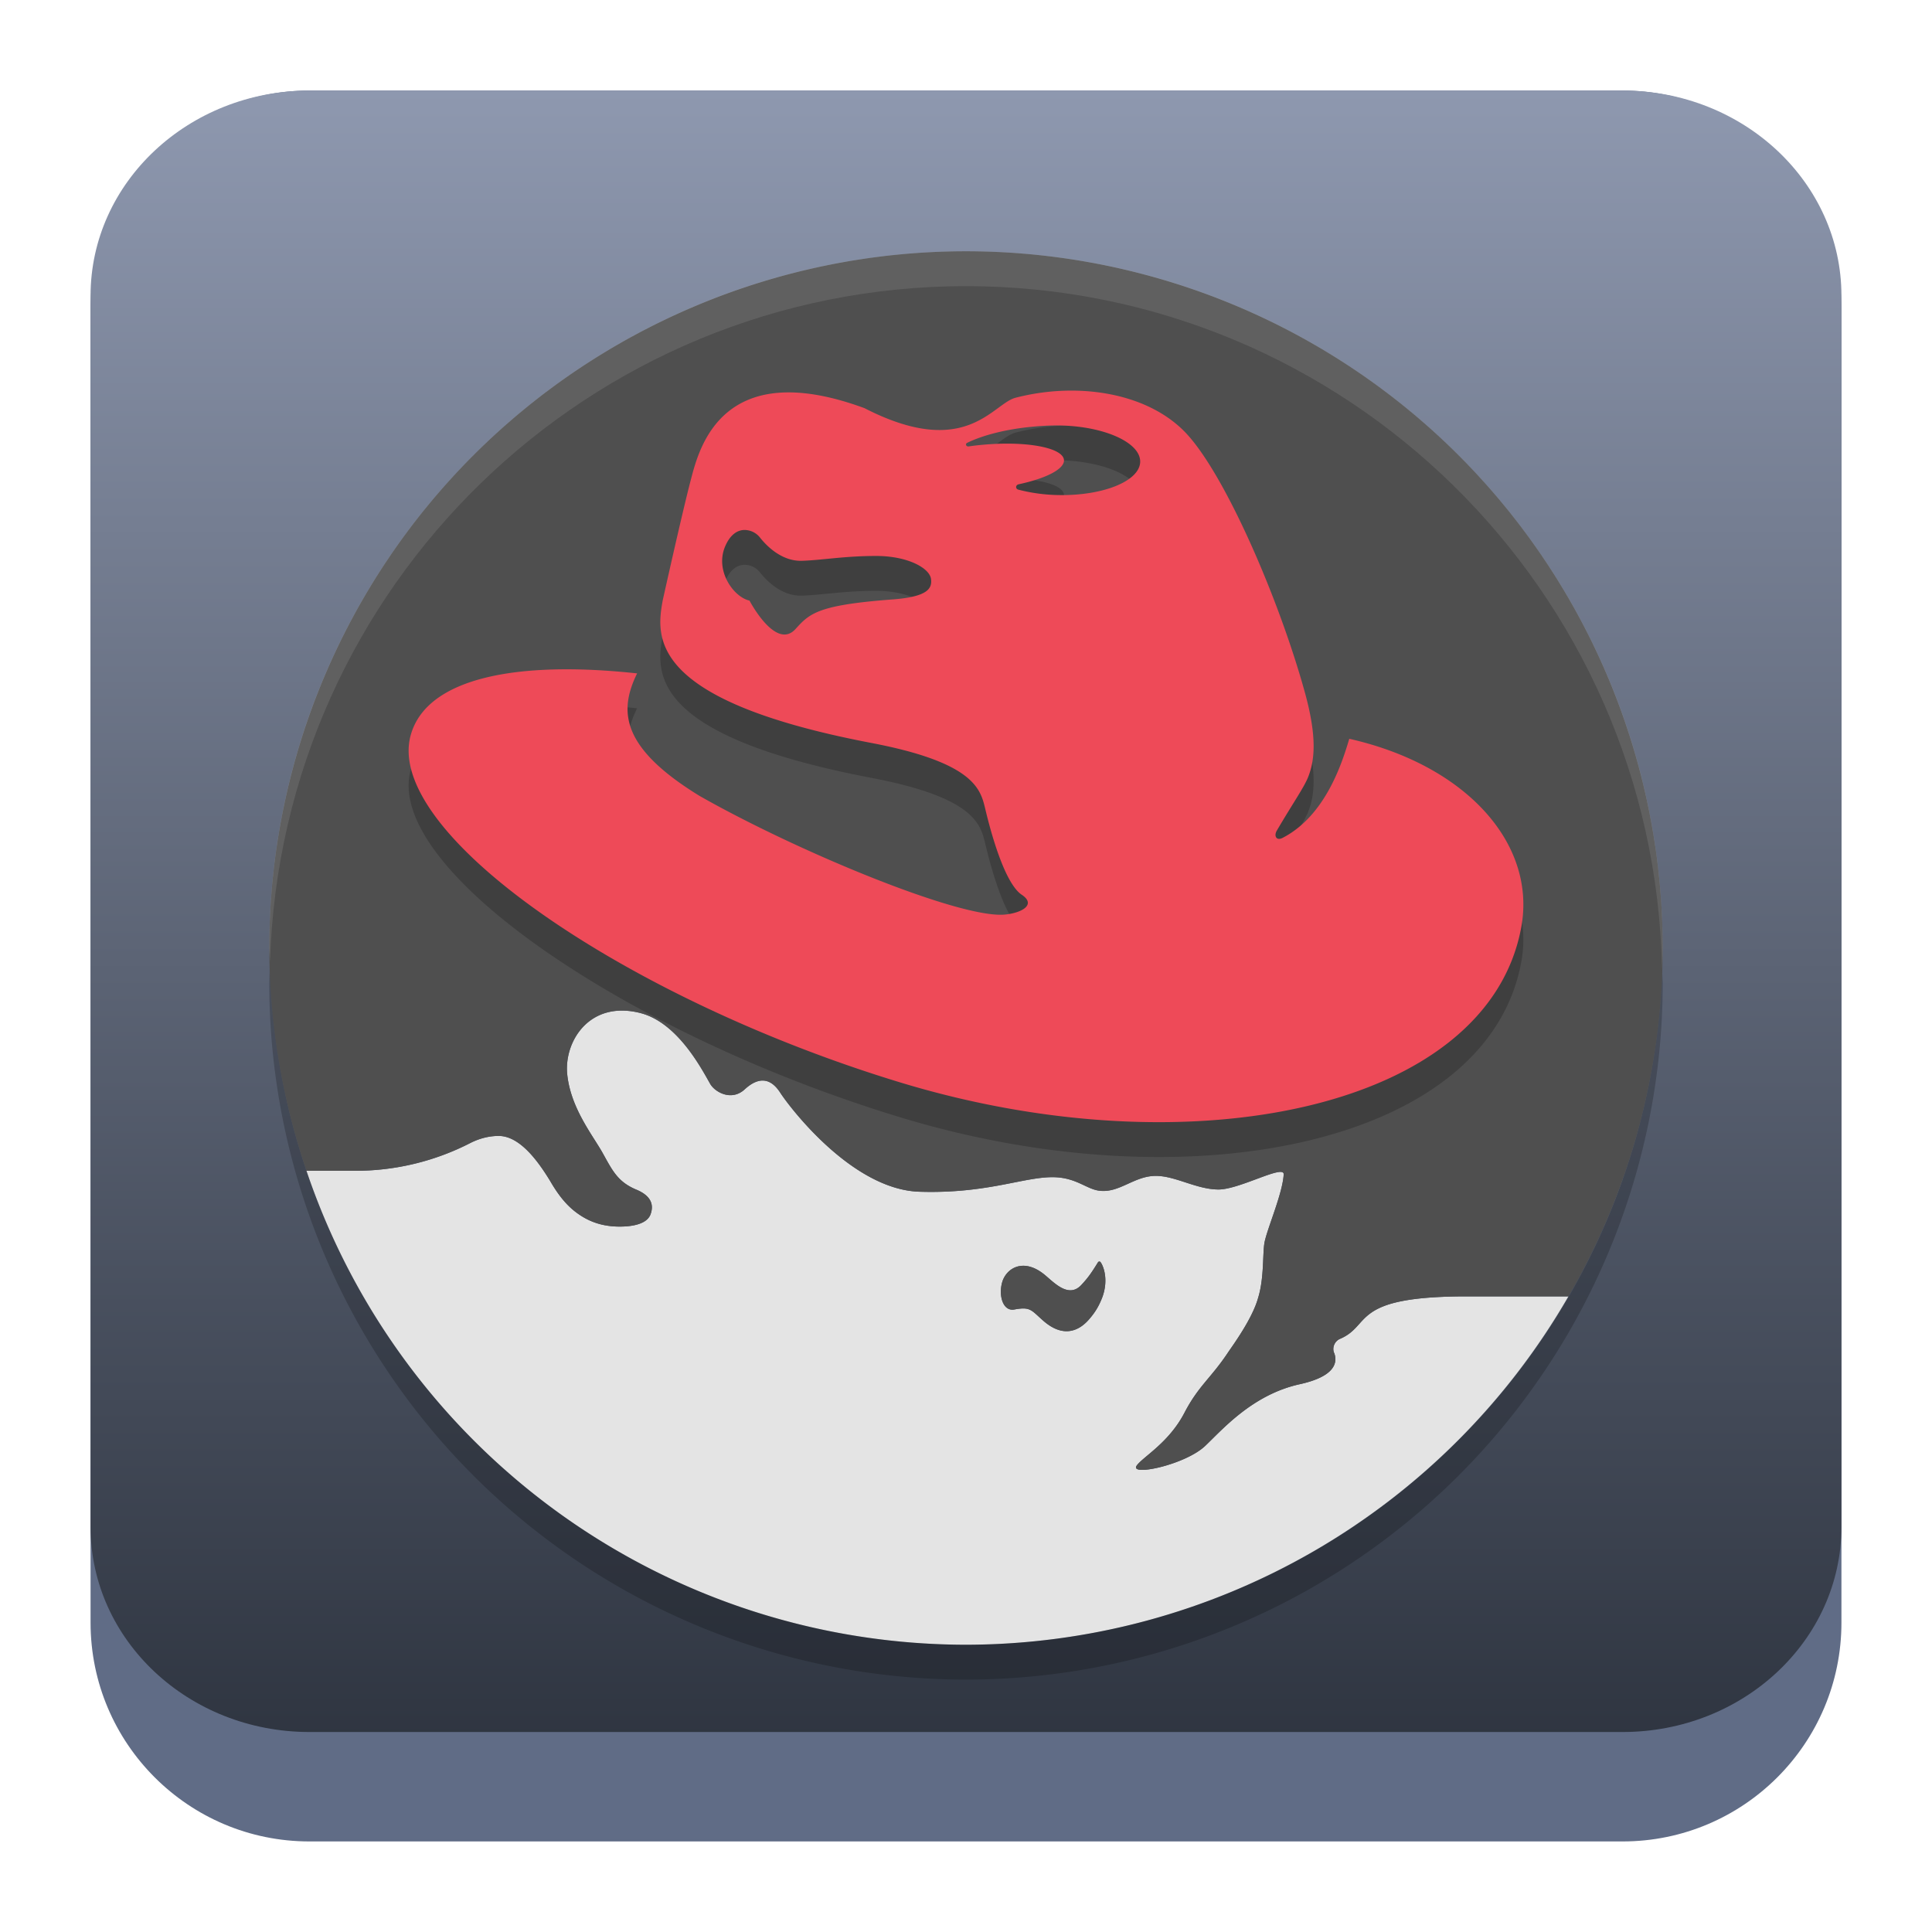 <?xml version="1.0" encoding="UTF-8" standalone="no"?>
<svg
   width="64"
   height="64"
   version="1.1"
   viewBox="0 0 64 64"
   id="svg11323"
   sodipodi:docname="distributor-logo-rhel.svg"
   inkscape:version="1.2.1 (9c6d41e410, 2022-07-14)"
   xmlns:inkscape="http://www.inkscape.org/namespaces/inkscape"
   xmlns:sodipodi="http://sodipodi.sourceforge.net/DTD/sodipodi-0.dtd"
   xmlns:xlink="http://www.w3.org/1999/xlink"
   xmlns="http://www.w3.org/2000/svg"
   xmlns:svg="http://www.w3.org/2000/svg">
  <sodipodi:namedview
     id="namedview11325"
     pagecolor="#ffffff"
     bordercolor="#666666"
     borderopacity="1.0"
     inkscape:showpageshadow="2"
     inkscape:pageopacity="0.0"
     inkscape:pagecheckerboard="0"
     inkscape:deskcolor="#d1d1d1"
     showgrid="false"
     inkscape:zoom="4.9166667"
     inkscape:cx="24"
     inkscape:cy="24.101695"
     inkscape:window-width="1920"
     inkscape:window-height="1008"
     inkscape:window-x="0"
     inkscape:window-y="0"
     inkscape:window-maximized="1"
     inkscape:current-layer="svg11323" />
  <defs
     id="defs11305">
    <filter
       id="a"
       color-interpolation-filters="sRGB"
       x="-0.06"
       y="-0.059"
       width="1.12"
       height="1.141">
      <feFlood
         flood-opacity=".196"
         flood-color="#000"
         result="flood"
         id="feFlood11294" />
      <feComposite
         in="flood"
         in2="SourceGraphic"
         operator="in"
         result="composite1"
         id="feComposite11296" />
      <feGaussianBlur
         in="composite1"
         stdDeviation="1"
         result="blur"
         id="feGaussianBlur11298" />
      <feOffset
         dx="0"
         dy="1"
         result="offset"
         id="feOffset11300" />
      <feComposite
         in="SourceGraphic"
         in2="offset"
         operator="over"
         result="composite2"
         id="feComposite11302" />
    </filter>
    <linearGradient
       inkscape:collect="always"
       xlink:href="#linearGradient22063"
       id="linearGradient22065"
       x1="-14"
       y1="6"
       x2="-14"
       y2="-10"
       gradientUnits="userSpaceOnUse"
       gradientTransform="matrix(3.625,0,0,3.625,82.75,39.25)" />
    <linearGradient
       inkscape:collect="always"
       id="linearGradient22063">
      <stop
         style="stop-color:#292f3a;stop-opacity:1;"
         offset="0"
         id="stop22059" />
      <stop
         style="stop-color:#8e98af;stop-opacity:1;"
         offset="1"
         id="stop22061" />
    </linearGradient>
    <linearGradient
       xlink:href="#b-675"
       id="f-3"
       y1="514.1"
       x1="416.83"
       y2="503.8"
       x2="416.57"
       gradientUnits="userSpaceOnUse" />
    <linearGradient
       spreadMethod="reflect"
       id="b-675"
       x1="41"
       x2="25"
       gradientUnits="userSpaceOnUse"
       gradientTransform="translate(383.57,500.8)">
      <stop
         stop-color="#197cf1"
         id="stop341" />
      <stop
         offset="1"
         stop-color="#21c9fb"
         id="stop343" />
    </linearGradient>
    <linearGradient
       xlink:href="#b-675"
       id="n-3"
       y1="513.03"
       x1="410.71"
       y2="524.07"
       x2="392.13"
       gradientUnits="userSpaceOnUse" />
    <linearGradient
       spreadMethod="reflect"
       id="linearGradient11463"
       x1="41"
       x2="25"
       gradientUnits="userSpaceOnUse"
       gradientTransform="translate(383.57,500.8)">
      <stop
         stop-color="#197cf1"
         id="stop11459" />
      <stop
         offset="1"
         stop-color="#21c9fb"
         id="stop11461" />
    </linearGradient>
    <linearGradient
       id="g-56"
       y1="518.74"
       x1="406.82"
       y2="523.67"
       x2="411.76"
       gradientUnits="userSpaceOnUse">
      <stop
         stop-color="#18222a"
         id="stop350" />
      <stop
         offset="1"
         stop-color="#566069"
         id="stop352" />
    </linearGradient>
    <linearGradient
       xlink:href="#a-9"
       id="c-2"
       y1="528.8"
       y2="502.8"
       x2="0"
       gradientUnits="userSpaceOnUse"
       gradientTransform="translate(-384.57,-499.8)" />
    <linearGradient
       spreadMethod="reflect"
       id="a-9"
       x1="425.57"
       x2="409.57"
       gradientUnits="userSpaceOnUse"
       gradientTransform="translate(-1,1)">
      <stop
         stop-color="#2f3943"
         id="stop336" />
      <stop
         offset="1"
         stop-color="#808c9b"
         id="stop338" />
    </linearGradient>
    <linearGradient
       xlink:href="#h-2"
       id="i-1"
       y1="9"
       x1="23"
       y2="15"
       x2="27"
       gradientUnits="userSpaceOnUse" />
    <linearGradient
       id="h-2"
       y1="31"
       x1="19"
       y2="37"
       x2="25"
       gradientUnits="userSpaceOnUse"
       gradientTransform="translate(384.57,499.8)">
      <stop
         id="stop355" />
      <stop
         offset="1"
         stop-opacity="0"
         id="stop357" />
    </linearGradient>
    <linearGradient
       spreadMethod="reflect"
       id="linearGradient11489"
       x1="425.57"
       x2="409.57"
       gradientUnits="userSpaceOnUse"
       gradientTransform="translate(-1,1)">
      <stop
         stop-color="#2f3943"
         id="stop11485" />
      <stop
         offset="1"
         stop-color="#808c9b"
         id="stop11487" />
    </linearGradient>
    <linearGradient
       spreadMethod="reflect"
       id="linearGradient11496"
       x1="41"
       x2="25"
       gradientUnits="userSpaceOnUse"
       gradientTransform="translate(383.57,500.8)">
      <stop
         stop-color="#197cf1"
         id="stop11492" />
      <stop
         offset="1"
         stop-color="#21c9fb"
         id="stop11494" />
    </linearGradient>
    <linearGradient
       xlink:href="#a-9"
       id="d-7"
       y1="528.8"
       y2="502.8"
       x2="0"
       gradientUnits="userSpaceOnUse" />
    <linearGradient
       spreadMethod="reflect"
       id="linearGradient11503"
       x1="425.57"
       x2="409.57"
       gradientUnits="userSpaceOnUse"
       gradientTransform="translate(-1,1)">
      <stop
         stop-color="#2f3943"
         id="stop11499" />
      <stop
         offset="1"
         stop-color="#808c9b"
         id="stop11501" />
    </linearGradient>
    <linearGradient
       id="j-0"
       y1="506.8"
       x1="421.57"
       y2="516.8"
       x2="414.57"
       gradientUnits="userSpaceOnUse">
      <stop
         stop-color="#18222a"
         id="stop361" />
      <stop
         offset="1"
         stop-color="#18222a"
         stop-opacity="0"
         id="stop363" />
    </linearGradient>
    <linearGradient
       xlink:href="#j-0"
       id="l-9"
       y1="509.61"
       x1="420.95"
       y2="513.52"
       x2="424.85"
       gradientUnits="userSpaceOnUse" />
    <linearGradient
       xlink:href="#b-675"
       id="m-3"
       y1="527.8"
       x1="423.57"
       y2="519.3"
       x2="411.57"
       gradientUnits="userSpaceOnUse" />
    <linearGradient
       spreadMethod="reflect"
       id="linearGradient11521"
       x1="41"
       x2="25"
       gradientUnits="userSpaceOnUse"
       gradientTransform="translate(383.57,500.8)">
      <stop
         stop-color="#197cf1"
         id="stop11517" />
      <stop
         offset="1"
         stop-color="#21c9fb"
         id="stop11519" />
    </linearGradient>
    <linearGradient
       xlink:href="#a-9"
       id="e-6"
       y1="512.8"
       y2="501.8"
       x2="0"
       gradientUnits="userSpaceOnUse" />
    <linearGradient
       spreadMethod="reflect"
       id="linearGradient11528"
       x1="425.57"
       x2="409.57"
       gradientUnits="userSpaceOnUse"
       gradientTransform="translate(-1,1)">
      <stop
         stop-color="#2f3943"
         id="stop11524" />
      <stop
         offset="1"
         stop-color="#808c9b"
         id="stop11526" />
    </linearGradient>
    <linearGradient
       xlink:href="#g-56"
       id="k-0"
       y1="519.3"
       x1="400.07"
       y2="524.45"
       x2="405.23"
       gradientUnits="userSpaceOnUse" />
    <filter
       id="a-2"
       color-interpolation-filters="sRGB"
       x="-0.06"
       y="-0.059"
       width="1.12"
       height="1.141">
      <feFlood
         flood-opacity=".196"
         flood-color="#000"
         result="flood"
         id="feFlood11294-0" />
      <feComposite
         in="flood"
         in2="SourceGraphic"
         operator="in"
         result="composite1"
         id="feComposite11296-6" />
      <feGaussianBlur
         in="composite1"
         stdDeviation="1"
         result="blur"
         id="feGaussianBlur11298-8" />
      <feOffset
         dx="0"
         dy="1"
         result="offset"
         id="feOffset11300-9" />
      <feComposite
         in="SourceGraphic"
         in2="offset"
         operator="over"
         result="composite2"
         id="feComposite11302-2" />
    </filter>
  </defs>
  <path
     d="m 3,10.25 c 0,-4.004 3.246,-7.25 7.25,-7.25 h 43.5 c 4.004,0 7.25,3.246 7.25,7.25 v 43.5 c 0,4.004 -3.246,7.25 -7.25,7.25 H 10.25 C 6.246,61 3,57.754 3,53.75 Z"
     id="path736"
     style="fill:#606c86;fill-opacity:1;stroke-width:3.625" />
  <path
     d="M 3,9.797 C 3,6.043 6.246,3 10.25,3 h 43.5 c 4.004,0 7.25,3.043 7.25,6.797 v 40.781 c 0,3.754 -3.246,6.797 -7.25,6.797 H 10.25 c -4.004,0 -7.25,-3.043 -7.25,-6.797 z"
     id="path738"
     style="fill:url(#linearGradient22065);fill-opacity:1;stroke-width:3.625" />
  <g
     filter="url(#a)"
     id="g11321-6"
     transform="matrix(1.154,0,0,1.154,4.304,2.554)"
     style="filter:url(#a-2)">
    <path
       d="M 4,24 A 20,20 0 0 0 5.06,30.371 20,20 0 0 1 4,24 Z m 39.975,0.71 a 20,20 0 0 1 -0.104,1.343 20,20 0 0 0 0.104,-1.342 z m -29.829,1.087 c -1.12,-0.014 -1.677,1 -1.593,1.828 0.097,0.96 0.717,1.73 1.006,2.24 0.285,0.51 0.433,0.842 0.972,1.069 0.385,0.158 0.528,0.396 0.414,0.71 -0.1,0.274 -0.5,0.338 -0.763,0.35 -0.557,0.026 -0.947,-0.124 -1.233,-0.308 -0.33,-0.21 -0.601,-0.504 -0.888,-1.002 -0.336,-0.55 -0.862,-1.29 -1.475,-1.29 -0.293,0 -0.568,0.08 -0.81,0.202 a 7.22,7.22 0 0 1 -3.34,0.799 H 5.068 A 20,20 0 0 0 24,44 20,20 0 0 0 41.293,34 H 38.375 C 35,34 35.672,34.83 34.723,35.225 a 0.322,0.322 0 0 0 -0.178,0.287 c 0,0.044 0.01,0.09 0.03,0.127 0.11,0.326 -0.075,0.68 -0.993,0.882 -1.363,0.3 -2.223,1.305 -2.715,1.77 -0.578,0.55 -2.208,0.889 -1.963,0.56 0.193,-0.256 0.926,-0.655 1.371,-1.517 0.401,-0.768 0.758,-0.988 1.246,-1.723 0.145,-0.215 0.703,-0.974 0.866,-1.572 0.181,-0.587 0.119,-1.32 0.19,-1.623 0.1,-0.436 0.511,-1.38 0.542,-1.916 0.018,-0.302 -1.262,0.432 -1.869,0.432 -0.607,0 -1.198,-0.365 -1.74,-0.389 -0.67,-0.034 -1.101,0.517 -1.71,0.42 -0.345,-0.054 -0.64,-0.36 -1.243,-0.383 -0.863,-0.031 -1.918,0.48 -3.897,0.416 -1.947,-0.064 -3.747,-2.46 -3.992,-2.842 -0.289,-0.448 -0.64,-0.448 -1.022,-0.095 -0.383,0.35 -0.857,0.074 -0.99,-0.16 -0.256,-0.45 -0.938,-1.755 -1.996,-2.03 a 2.146,2.146 0 0 0 -0.514,-0.072 z m 29.635,1.008 a 20,20 0 0 1 -0.234,1.312 20,20 0 0 0 0.234,-1.312 z m -0.363,1.89 a 20,20 0 0 1 -0.41,1.45 20,20 0 0 0 0.41,-1.45 z m -0.54,1.836 a 20,20 0 0 1 -0.634,1.604 20,20 0 0 0 0.635,-1.604 z m -0.704,1.758 a 20,20 0 0 1 -0.877,1.701 20,20 0 0 0 0.877,-1.7 z M 27.828,33 c 0.014,0 0.026,0.007 0.035,0.018 0.085,0.114 0.232,0.503 0.053,1 -0.1,0.263 -0.21,0.446 -0.402,0.662 -0.234,0.261 -0.687,0.562 -1.309,0.008 -0.336,-0.296 -0.356,-0.396 -0.818,-0.311 -0.33,0.06 -0.461,-0.41 -0.344,-0.797 0.12,-0.387 0.605,-0.699 1.213,-0.201 0.274,0.224 0.699,0.7 1.07,0.277 0.156,-0.17 0.25,-0.287 0.463,-0.635 A 0.047,0.047 0 0 1 27.829,33 Z"
       fill="#e4e4e4"
       id="path11307-6" />
    <path
       d="M 4.021,24.418 A 20,20 0 0 0 4,25 20,20 0 0 0 24,45 20,20 0 0 0 44,25 20,20 0 0 0 43.979,24.582 20,20 0 0 1 24,44 20,20 0 0 1 4.022,24.418 Z"
       opacity="0.2"
       id="path11309-4" />
    <path
       d="M 24,4 A 20,20 0 0 0 4,24 20,20 0 0 0 4.021,24.418 20,20 0 0 1 24,5 20,20 0 0 1 43.979,24.582 20,20 0 0 0 43.999,24 20,20 0 0 0 24,4 Z"
       opacity="0.2"
       fill="#ffffff"
       id="path11311-9" />
    <path
       d="M 24,4 A 20,20 0 0 0 4,24 20,20 0 0 0 5.068,30.395 h 1.368 a 7.22,7.22 0 0 0 3.34,-0.8 c 0.242,-0.121 0.517,-0.2 0.81,-0.2 0.613,0 1.139,0.74 1.475,1.289 0.287,0.498 0.558,0.793 0.888,1.002 0.286,0.184 0.676,0.334 1.233,0.308 0.264,-0.012 0.663,-0.076 0.763,-0.35 0.114,-0.314 -0.03,-0.552 -0.414,-0.71 -0.539,-0.227 -0.687,-0.56 -0.972,-1.069 -0.289,-0.51 -0.909,-1.28 -1.006,-2.24 -0.096,-0.946 0.644,-2.135 2.107,-1.756 1.058,0.275 1.74,1.58 1.996,2.03 0.133,0.234 0.607,0.51 0.99,0.16 0.382,-0.353 0.733,-0.353 1.022,0.095 0.245,0.381 2.045,2.778 3.992,2.842 1.979,0.064 3.034,-0.447 3.897,-0.416 0.604,0.023 0.898,0.329 1.244,0.383 0.608,0.097 1.038,-0.454 1.709,-0.42 0.542,0.024 1.133,0.389 1.74,0.389 0.607,0 1.887,-0.734 1.87,-0.432 -0.032,0.535 -0.444,1.48 -0.544,1.916 -0.07,0.302 -0.008,1.036 -0.19,1.623 -0.162,0.598 -0.72,1.357 -0.865,1.572 -0.488,0.735 -0.845,0.955 -1.246,1.723 -0.445,0.862 -1.178,1.261 -1.37,1.518 -0.246,0.328 1.384,-0.01 1.962,-0.561 0.492,-0.465 1.352,-1.47 2.715,-1.77 0.918,-0.203 1.103,-0.556 0.992,-0.882 a 0.283,0.283 0 0 1 -0.03,-0.127 c 0,-0.125 0.073,-0.235 0.179,-0.287 C 35.673,34.83 35,34 38.375,34 h 2.918 A 20,20 0 0 0 44,24 20,20 0 0 0 24,4 Z m 3.828,29 a 0.047,0.047 0 0 0 -0.039,0.021 c -0.214,0.348 -0.307,0.465 -0.463,0.635 -0.371,0.423 -0.796,-0.053 -1.07,-0.277 -0.608,-0.498 -1.093,-0.186 -1.213,0.201 -0.117,0.387 0.014,0.856 0.344,0.797 0.462,-0.085 0.482,0.015 0.818,0.31 0.622,0.555 1.075,0.254 1.309,-0.007 0.192,-0.216 0.301,-0.4 0.402,-0.662 0.179,-0.497 0.032,-0.886 -0.053,-1 A 0.046,0.046 0 0 0 27.828,33 Z"
       fill="#4f4f4f"
       id="path11313-5" />
    <path
       d="m 26.785,9.004 a 6.475,6.475 0 0 0 -1.361,0.2 C 24.765,9.372 24,11 21.088,9.504 17,8 16.34,10.645 16.104,11.55 c -0.24,0.904 -0.81,3.473 -0.81,3.473 -0.189,1.048 -0.437,2.865 5.985,4.092 2.992,0.57 3.141,1.346 3.276,1.902 0.238,0.998 0.617,2.17 1.045,2.455 0.427,0.286 0,0.521 -0.475,0.569 -1.273,0.133 -5.984,-1.82 -8.771,-3.405 -2.28,-1.395 -2.317,-2.45 -1.795,-3.517 -3.444,-0.373 -6.027,0.124 -6.495,1.757 -0.805,2.802 6.149,7.588 14.069,9.99 8.31,2.52 16.858,0.76 17.808,-4.472 0.432,-2.377 -1.567,-4.637 -4.939,-5.398 -0.196,0.66 -0.673,2.206 -1.915,2.844 -0.181,0.093 -0.25,-0.06 -0.168,-0.203 0.47,-0.8 0.753,-1.199 0.89,-1.513 0.19,-0.462 0.292,-1.118 -0.088,-2.484 -0.746,-2.69 -2.306,-6.286 -3.436,-7.451 -0.82,-0.845 -2.137,-1.236 -3.5,-1.184 z M 26.588,10 h 0.115 c 1.284,0.028 2.312,0.496 2.297,1.047 -0.016,0.551 -1.068,0.976 -2.354,0.951 a 4.919,4.919 0 0 1 -1.138,-0.154 c -0.042,-0.009 -0.069,-0.039 -0.069,-0.076 0,-0.036 0.027,-0.068 0.07,-0.078 0.8,-0.17 1.34,-0.448 1.302,-0.711 -0.052,-0.348 -1.096,-0.539 -2.338,-0.424 -0.137,0.013 -0.27,0.028 -0.399,0.047 h -0.01 C 24.029,10.602 24,10.577 24,10.547 c 0,-0.022 0.015,-0.042 0.037,-0.05 0.449,-0.217 1.116,-0.392 1.881,-0.461 C 26.148,10.013 26.372,10 26.588,10 Z m -8.961,3 a 0.571,0.571 0 0 1 0.451,0.207 c 0.204,0.264 0.64,0.694 1.207,0.678 0.567,-0.016 1.22,-0.138 2.133,-0.138 0.924,0 1.544,0.356 1.578,0.664 0.032,0.26 -0.076,0.505 -1.103,0.584 -2.158,0.16 -2.382,0.403 -2.786,0.847 -0.569,0.63 -1.322,-0.814 -1.322,-0.814 C 17.333,14.93 16.789,14.178 17.084,13.477 17.23,13.13 17.436,13.008 17.627,13 Z"
       opacity="0.2"
       id="path11315-0" />
    <path
       d="m 26.785,8.004 a 6.475,6.475 0 0 0 -1.361,0.2 C 24.765,8.371 24,10 21.088,8.504 17,7 16.34,9.645 16.104,10.549 c -0.24,0.904 -0.81,3.472 -0.81,3.472 -0.189,1.048 -0.437,2.865 5.985,4.092 2.992,0.57 3.141,1.346 3.276,1.903 0.238,0.998 0.617,2.17 1.045,2.455 0.427,0.285 0,0.521 -0.475,0.568 -1.273,0.134 -5.984,-1.819 -8.771,-3.404 -2.28,-1.396 -2.317,-2.451 -1.795,-3.518 -3.444,-0.373 -6.027,0.124 -6.495,1.758 -0.805,2.802 6.149,7.587 14.069,9.99 8.31,2.52 16.858,0.76 17.808,-4.472 0.432,-2.378 -1.567,-4.638 -4.939,-5.399 -0.196,0.66 -0.673,2.206 -1.915,2.845 -0.181,0.092 -0.25,-0.06 -0.168,-0.204 0.47,-0.8 0.753,-1.198 0.89,-1.512 0.19,-0.462 0.292,-1.119 -0.088,-2.484 -0.746,-2.69 -2.306,-6.286 -3.436,-7.451 -0.82,-0.845 -2.137,-1.236 -3.5,-1.184 z M 26.588,9 h 0.115 c 1.284,0.027 2.312,0.496 2.297,1.047 -0.016,0.551 -1.068,0.976 -2.354,0.951 a 4.919,4.919 0 0 1 -1.138,-0.154 c -0.042,-0.009 -0.069,-0.039 -0.069,-0.076 0,-0.037 0.027,-0.069 0.07,-0.079 0.8,-0.17 1.34,-0.447 1.302,-0.71 C 26.759,9.631 25.715,9.44 24.473,9.555 24.336,9.567 24.203,9.583 24.074,9.602 h -0.01 C 24.029,9.602 24,9.577 24,9.547 24,9.524 24.015,9.505 24.037,9.497 24.486,9.279 25.153,9.105 25.918,9.035 26.148,9.013 26.372,9 26.588,9 Z m -8.961,3 a 0.571,0.571 0 0 1 0.451,0.207 c 0.204,0.263 0.64,0.693 1.207,0.678 0.567,-0.016 1.22,-0.139 2.133,-0.139 0.924,0 1.544,0.356 1.578,0.664 0.032,0.26 -0.076,0.506 -1.103,0.584 -2.158,0.161 -2.382,0.404 -2.786,0.848 -0.569,0.63 -1.322,-0.815 -1.322,-0.815 -0.452,-0.098 -0.996,-0.85 -0.701,-1.55 C 17.23,12.13 17.436,12.008 17.627,12 Z"
       fill="#ee4a58"
       id="path11317-4" />
    <path
       d="M 24,4 C 12.954,4 4,12.954 4,24 4.006,24.135 4.013,24.27 4.021,24.404 4.343,13.6 13.191,5.007 24,5 34.893,5.009 43.775,13.732 43.98,24.623 43.99,24.415 43.997,24.208 44,24 44,12.954 35.046,4 24,4 Z"
       opacity="0.1"
       fill="#ffffff"
       id="path11319-8" />
  </g>
</svg>
